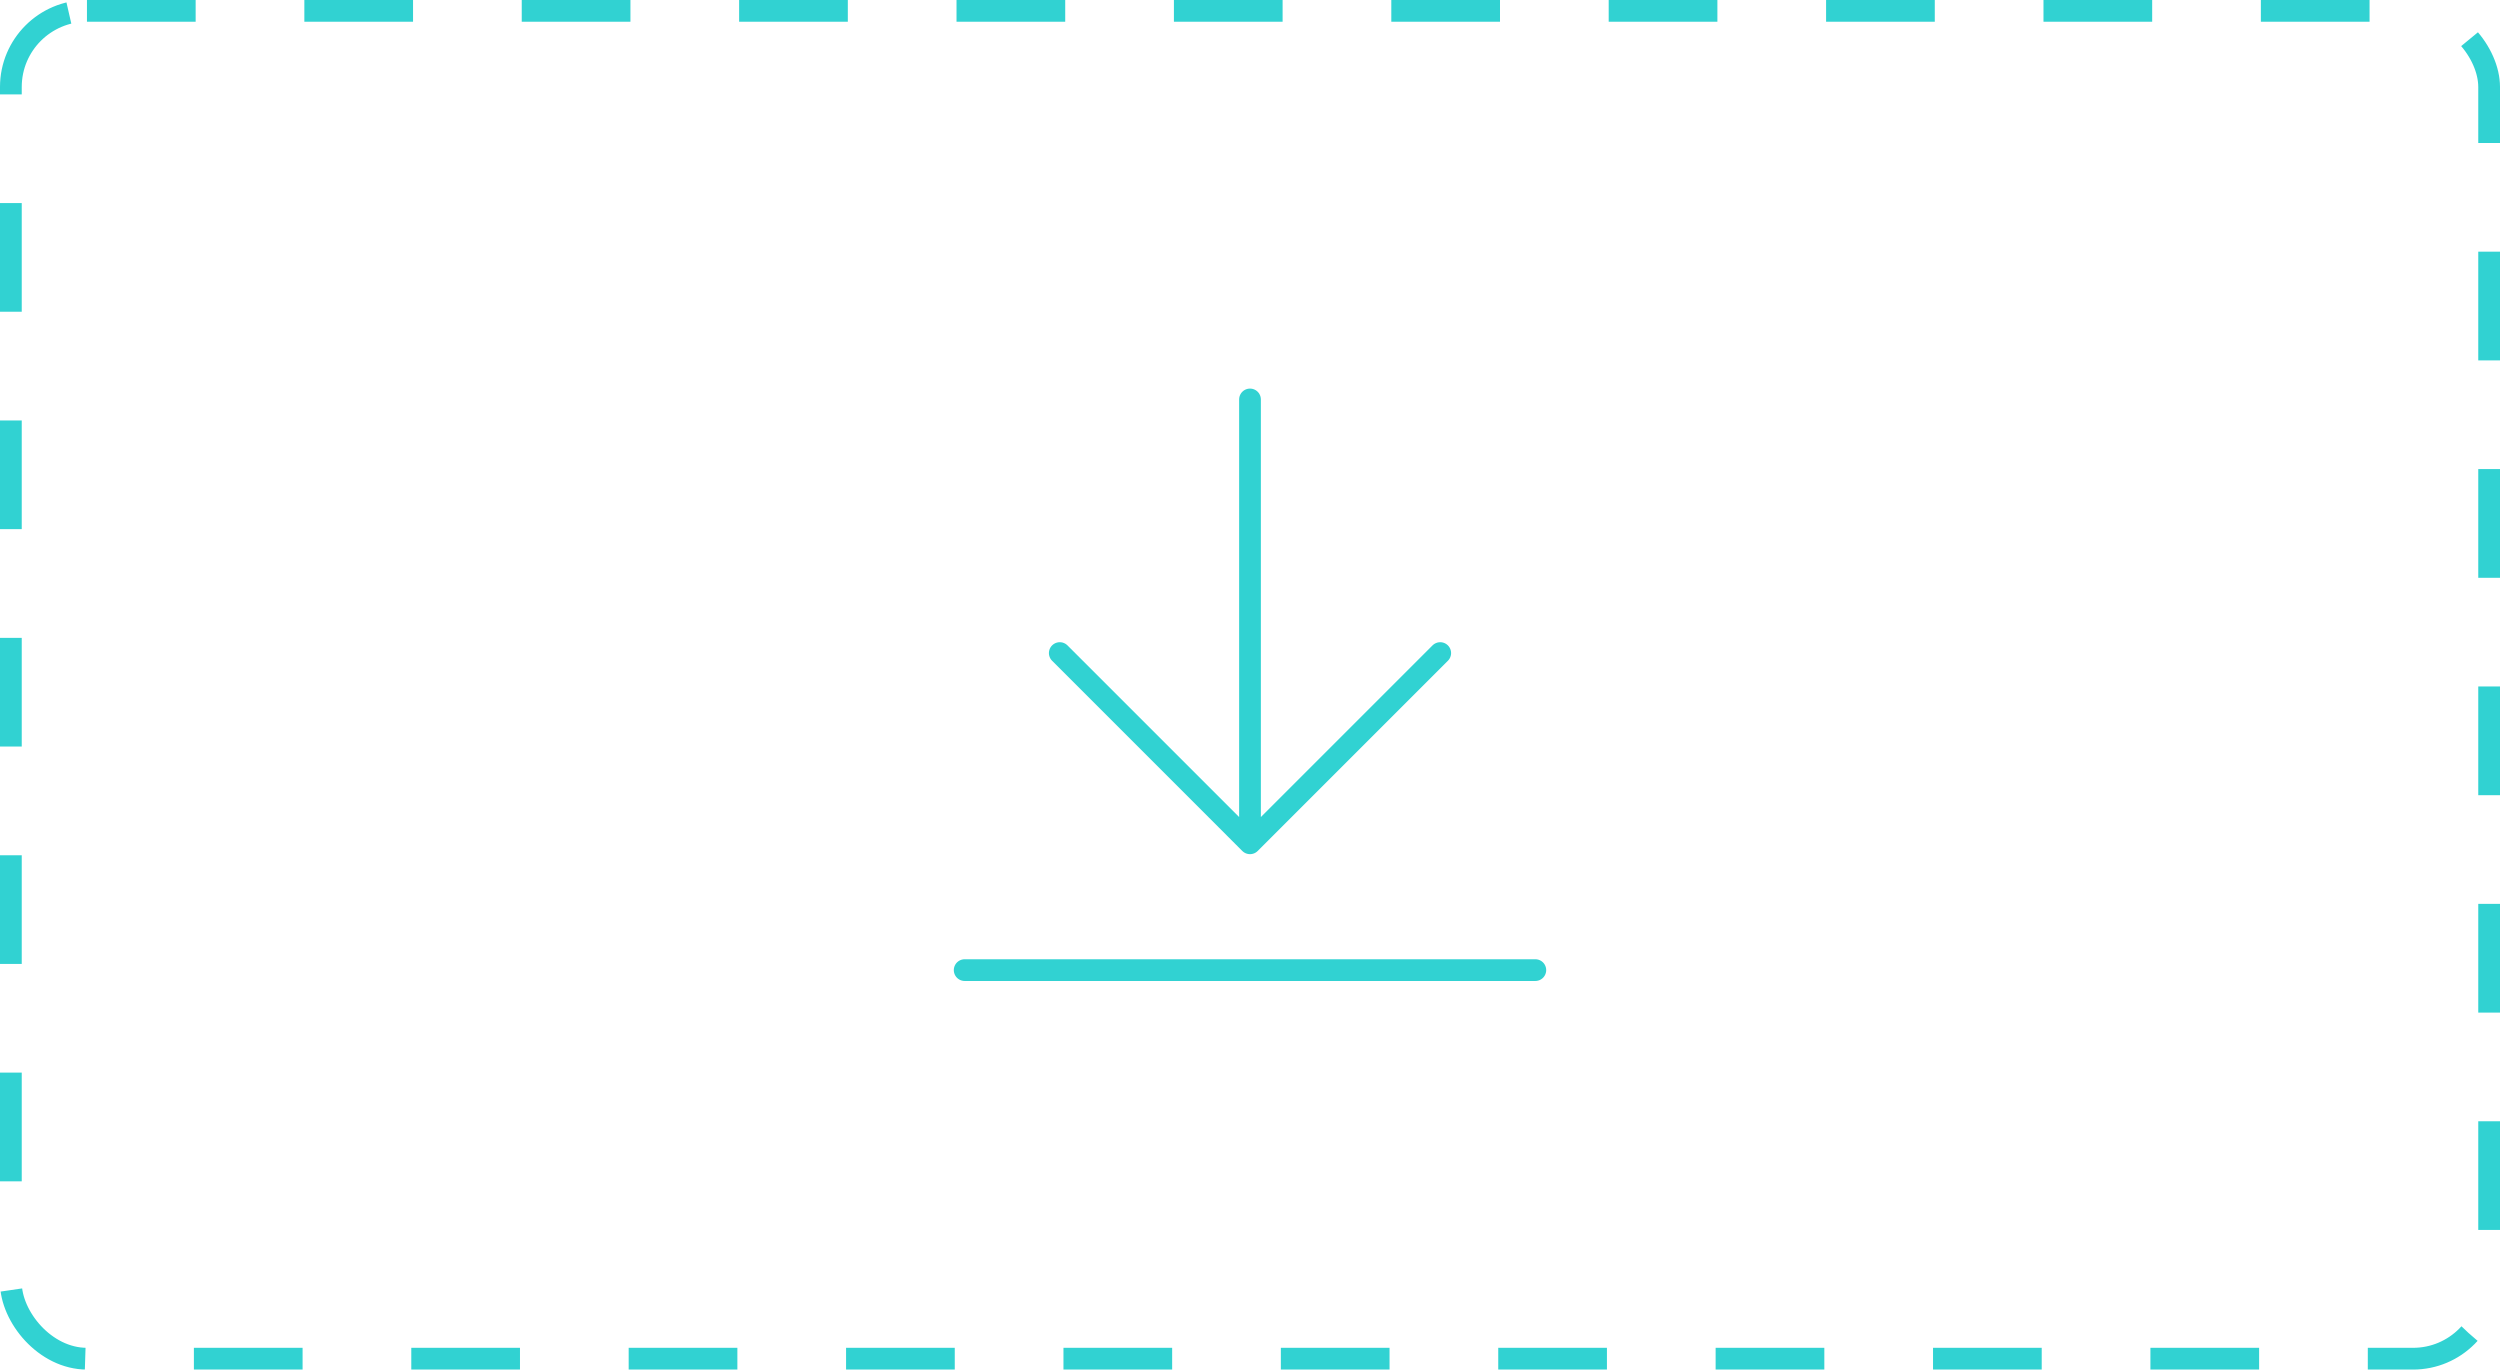 <svg width="230" height="126" viewBox="0 0 230 126" fill="none" xmlns="http://www.w3.org/2000/svg">
<path d="M141.25 89.25H88.75M132.5 60.083L115 77.583M115 77.583L97.5 60.083M115 77.583V36.75" stroke="#31D2D2" stroke-width="2" stroke-linecap="round" stroke-linejoin="round"/>
<rect x="1" y="1" width="228" height="124" rx="7" stroke="#31D2D2" stroke-width="2" stroke-dasharray="10 10"/>
</svg>